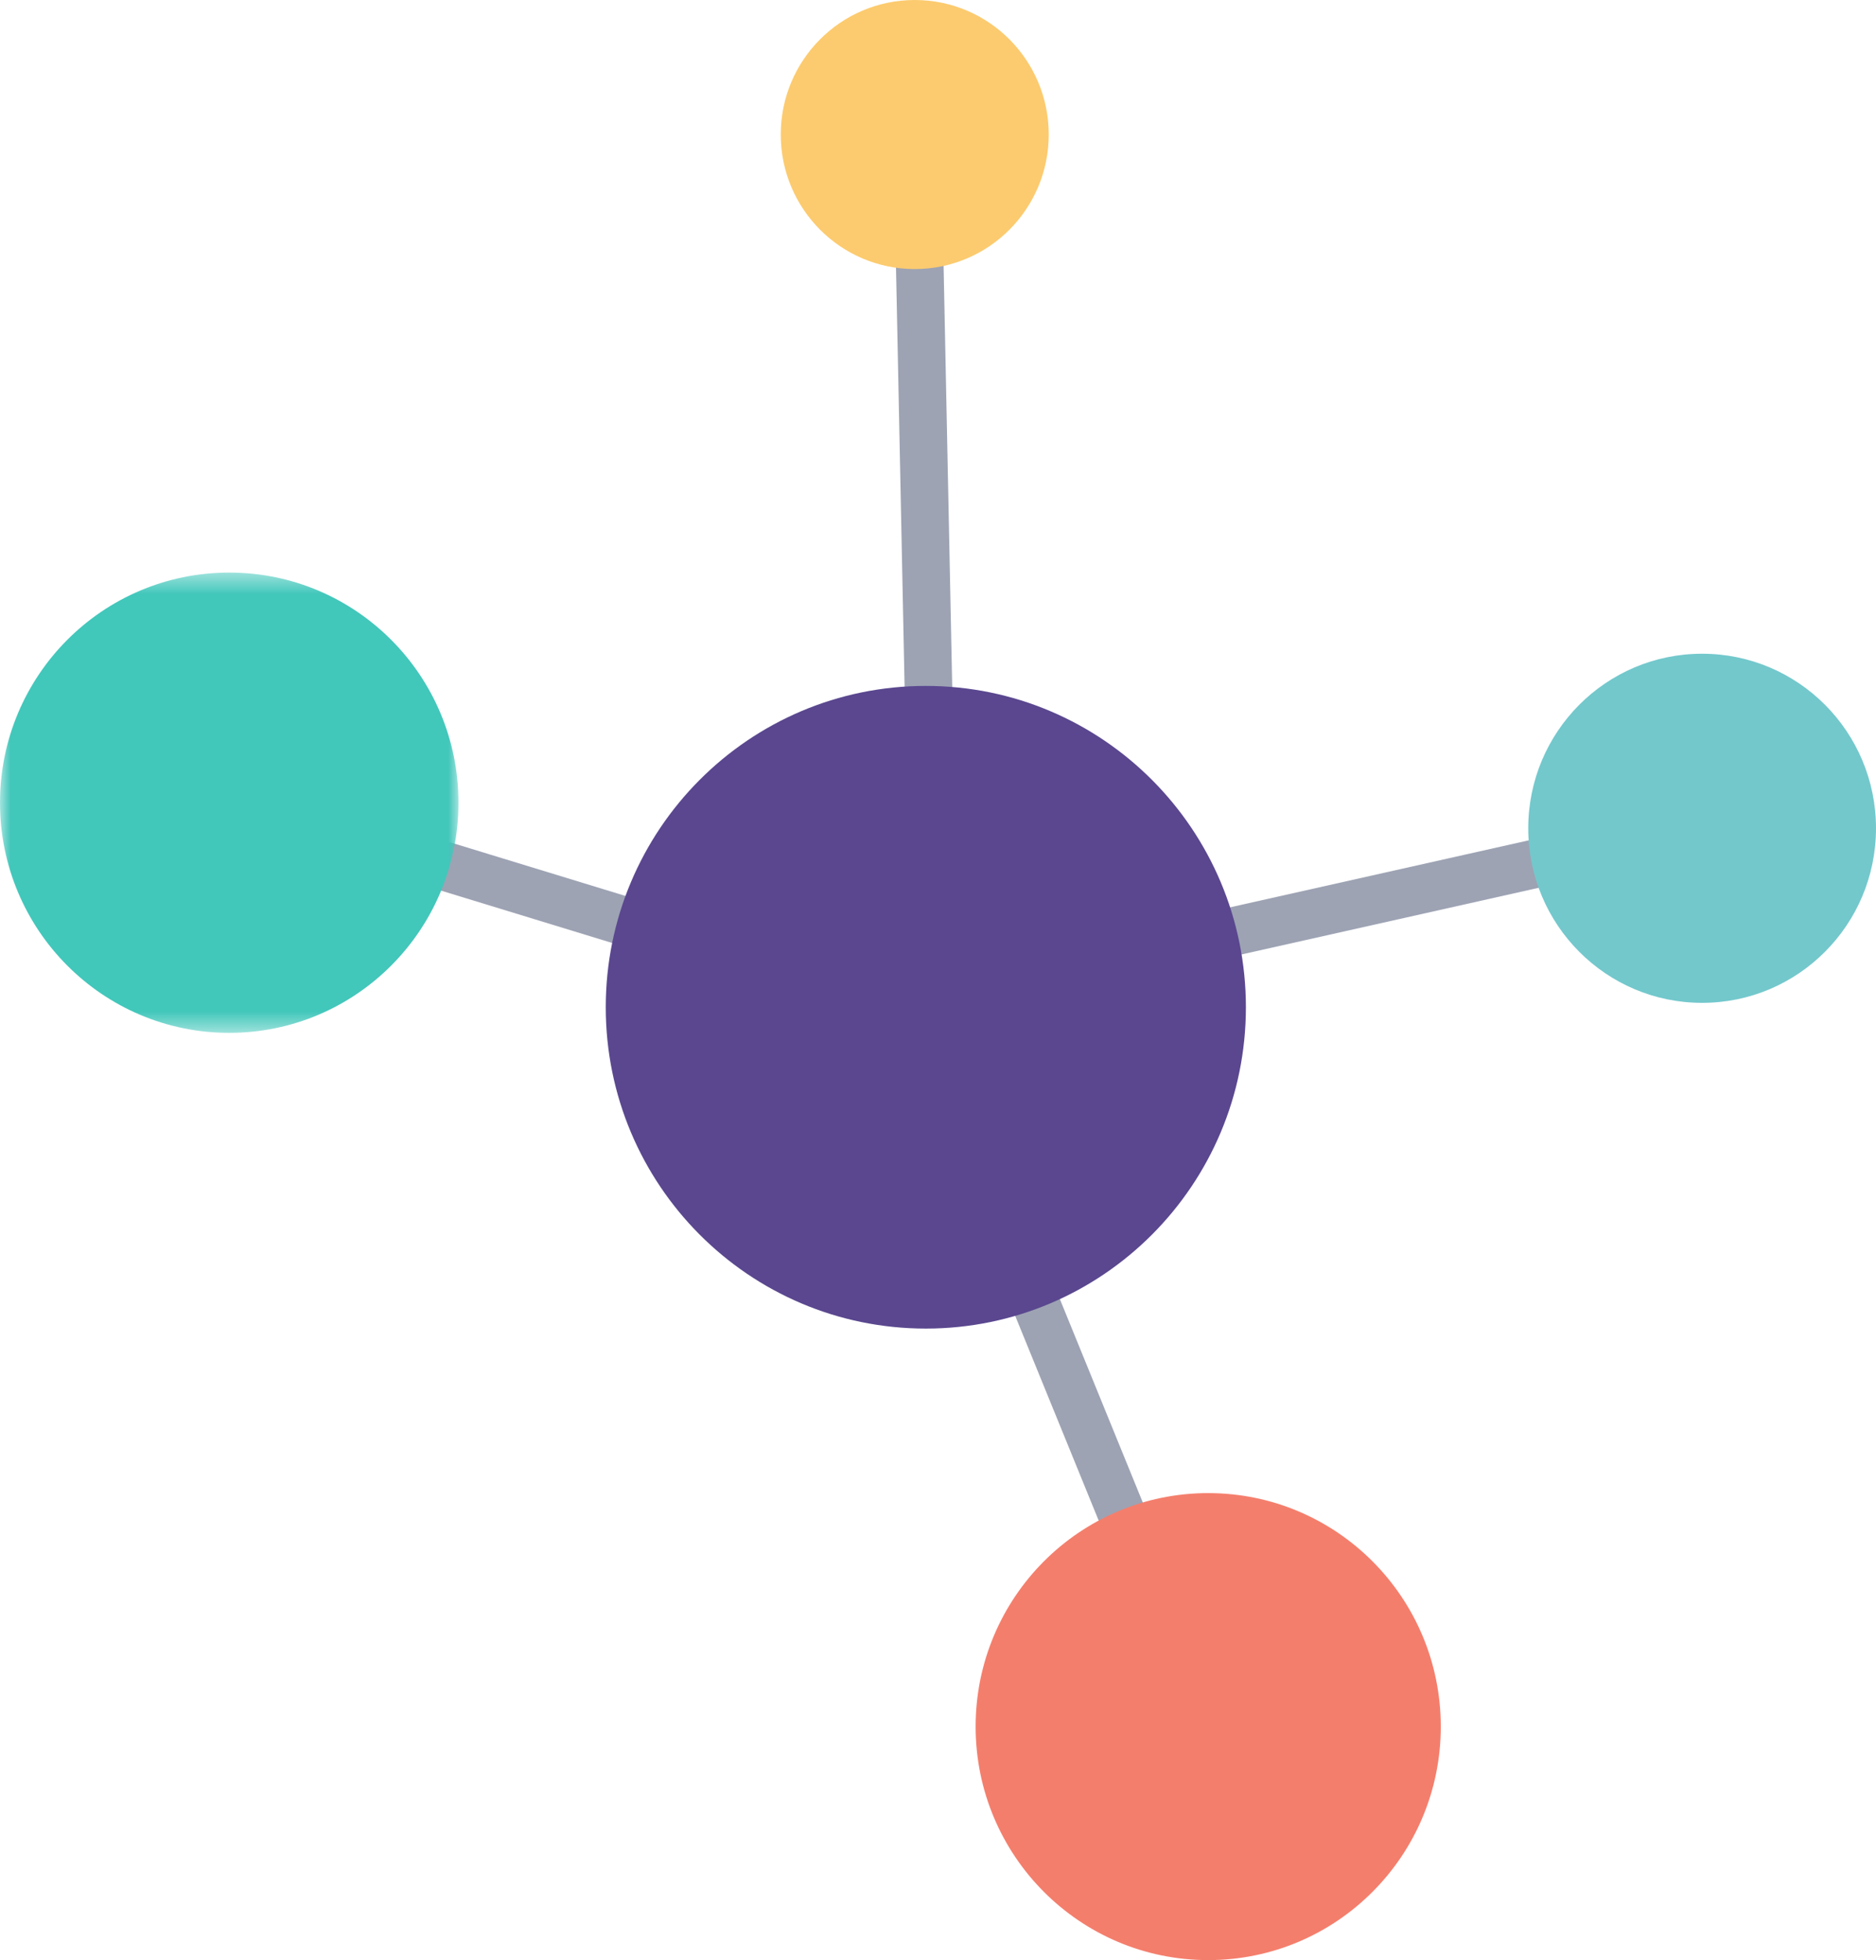 <svg width="90" height="94" viewBox="0 0 90 94" fill="none" xmlns="http://www.w3.org/2000/svg">
<path fill-rule="evenodd" clip-rule="evenodd" d="M28.21 38.442L30.441 37.855L41.598 65.208L39.367 65.794L28.21 38.442ZM64.869 26.125L65.507 28.365L30.549 36.203L29.911 33.964L64.869 26.125ZM27.414 0.053L29.698 0L30.283 28.525L27.999 28.578L27.414 0.053ZM27.892 34.496L27.201 36.736L0 28.418L0.691 26.179L27.892 34.496Z" transform="translate(15.567 12.584)" fill="#9DA3B3"/>
<path fill-rule="evenodd" clip-rule="evenodd" d="M15.355 0C23.835 0 30.71 6.899 30.71 15.41C30.71 23.921 23.835 30.82 15.355 30.82C6.875 30.82 0 23.921 0 15.41C0 6.899 6.875 0 15.355 0Z" transform="translate(29.061 32.895)" fill="#5A478F"/>
<path fill-rule="evenodd" clip-rule="evenodd" d="M11.158 0C17.32 0 22.316 5.013 22.316 11.198C22.316 17.382 17.32 22.396 11.158 22.396C4.995 22.396 0 17.382 0 11.198C0 5.013 4.995 0 11.158 0Z" transform="translate(46.805 71.605)" fill="#F47E6C"/>
<path fill-rule="evenodd" clip-rule="evenodd" d="M8.341 0C12.948 0 16.683 3.748 16.683 8.371C16.683 12.995 12.948 16.743 8.341 16.743C3.735 16.743 0 12.995 0 8.371C0 3.748 3.735 0 8.341 0Z" transform="translate(73.317 31.351)" fill="#73C8CC"/>
<mask id="mask0" mask-type="alpha" maskUnits="userSpaceOnUse" x="0" y="27" width="22" height="23">
<path fill-rule="evenodd" clip-rule="evenodd" d="M0 22.074V0L21.995 0V22.074H0H0Z" transform="translate(0 27.459)" fill="white"/>
</mask>
<g mask="url(#mask0)">
<path fill-rule="evenodd" clip-rule="evenodd" d="M10.998 0C17.071 0 21.995 4.941 21.995 11.037C21.995 17.132 17.071 22.074 10.998 22.074C4.924 22.074 0 17.132 0 11.037C0 4.941 4.924 0 10.998 0Z" transform="translate(0 27.459)" fill="#42C7BB"/>
</g>
<path fill-rule="evenodd" clip-rule="evenodd" d="M6.428 0C9.979 0 12.857 2.888 12.857 6.452C12.857 10.014 9.979 12.903 6.428 12.903C2.878 12.903 0 10.014 0 6.452C0 2.888 2.878 0 6.428 0Z" transform="translate(37.456)" fill="#FCCB6F"/>
</svg>
